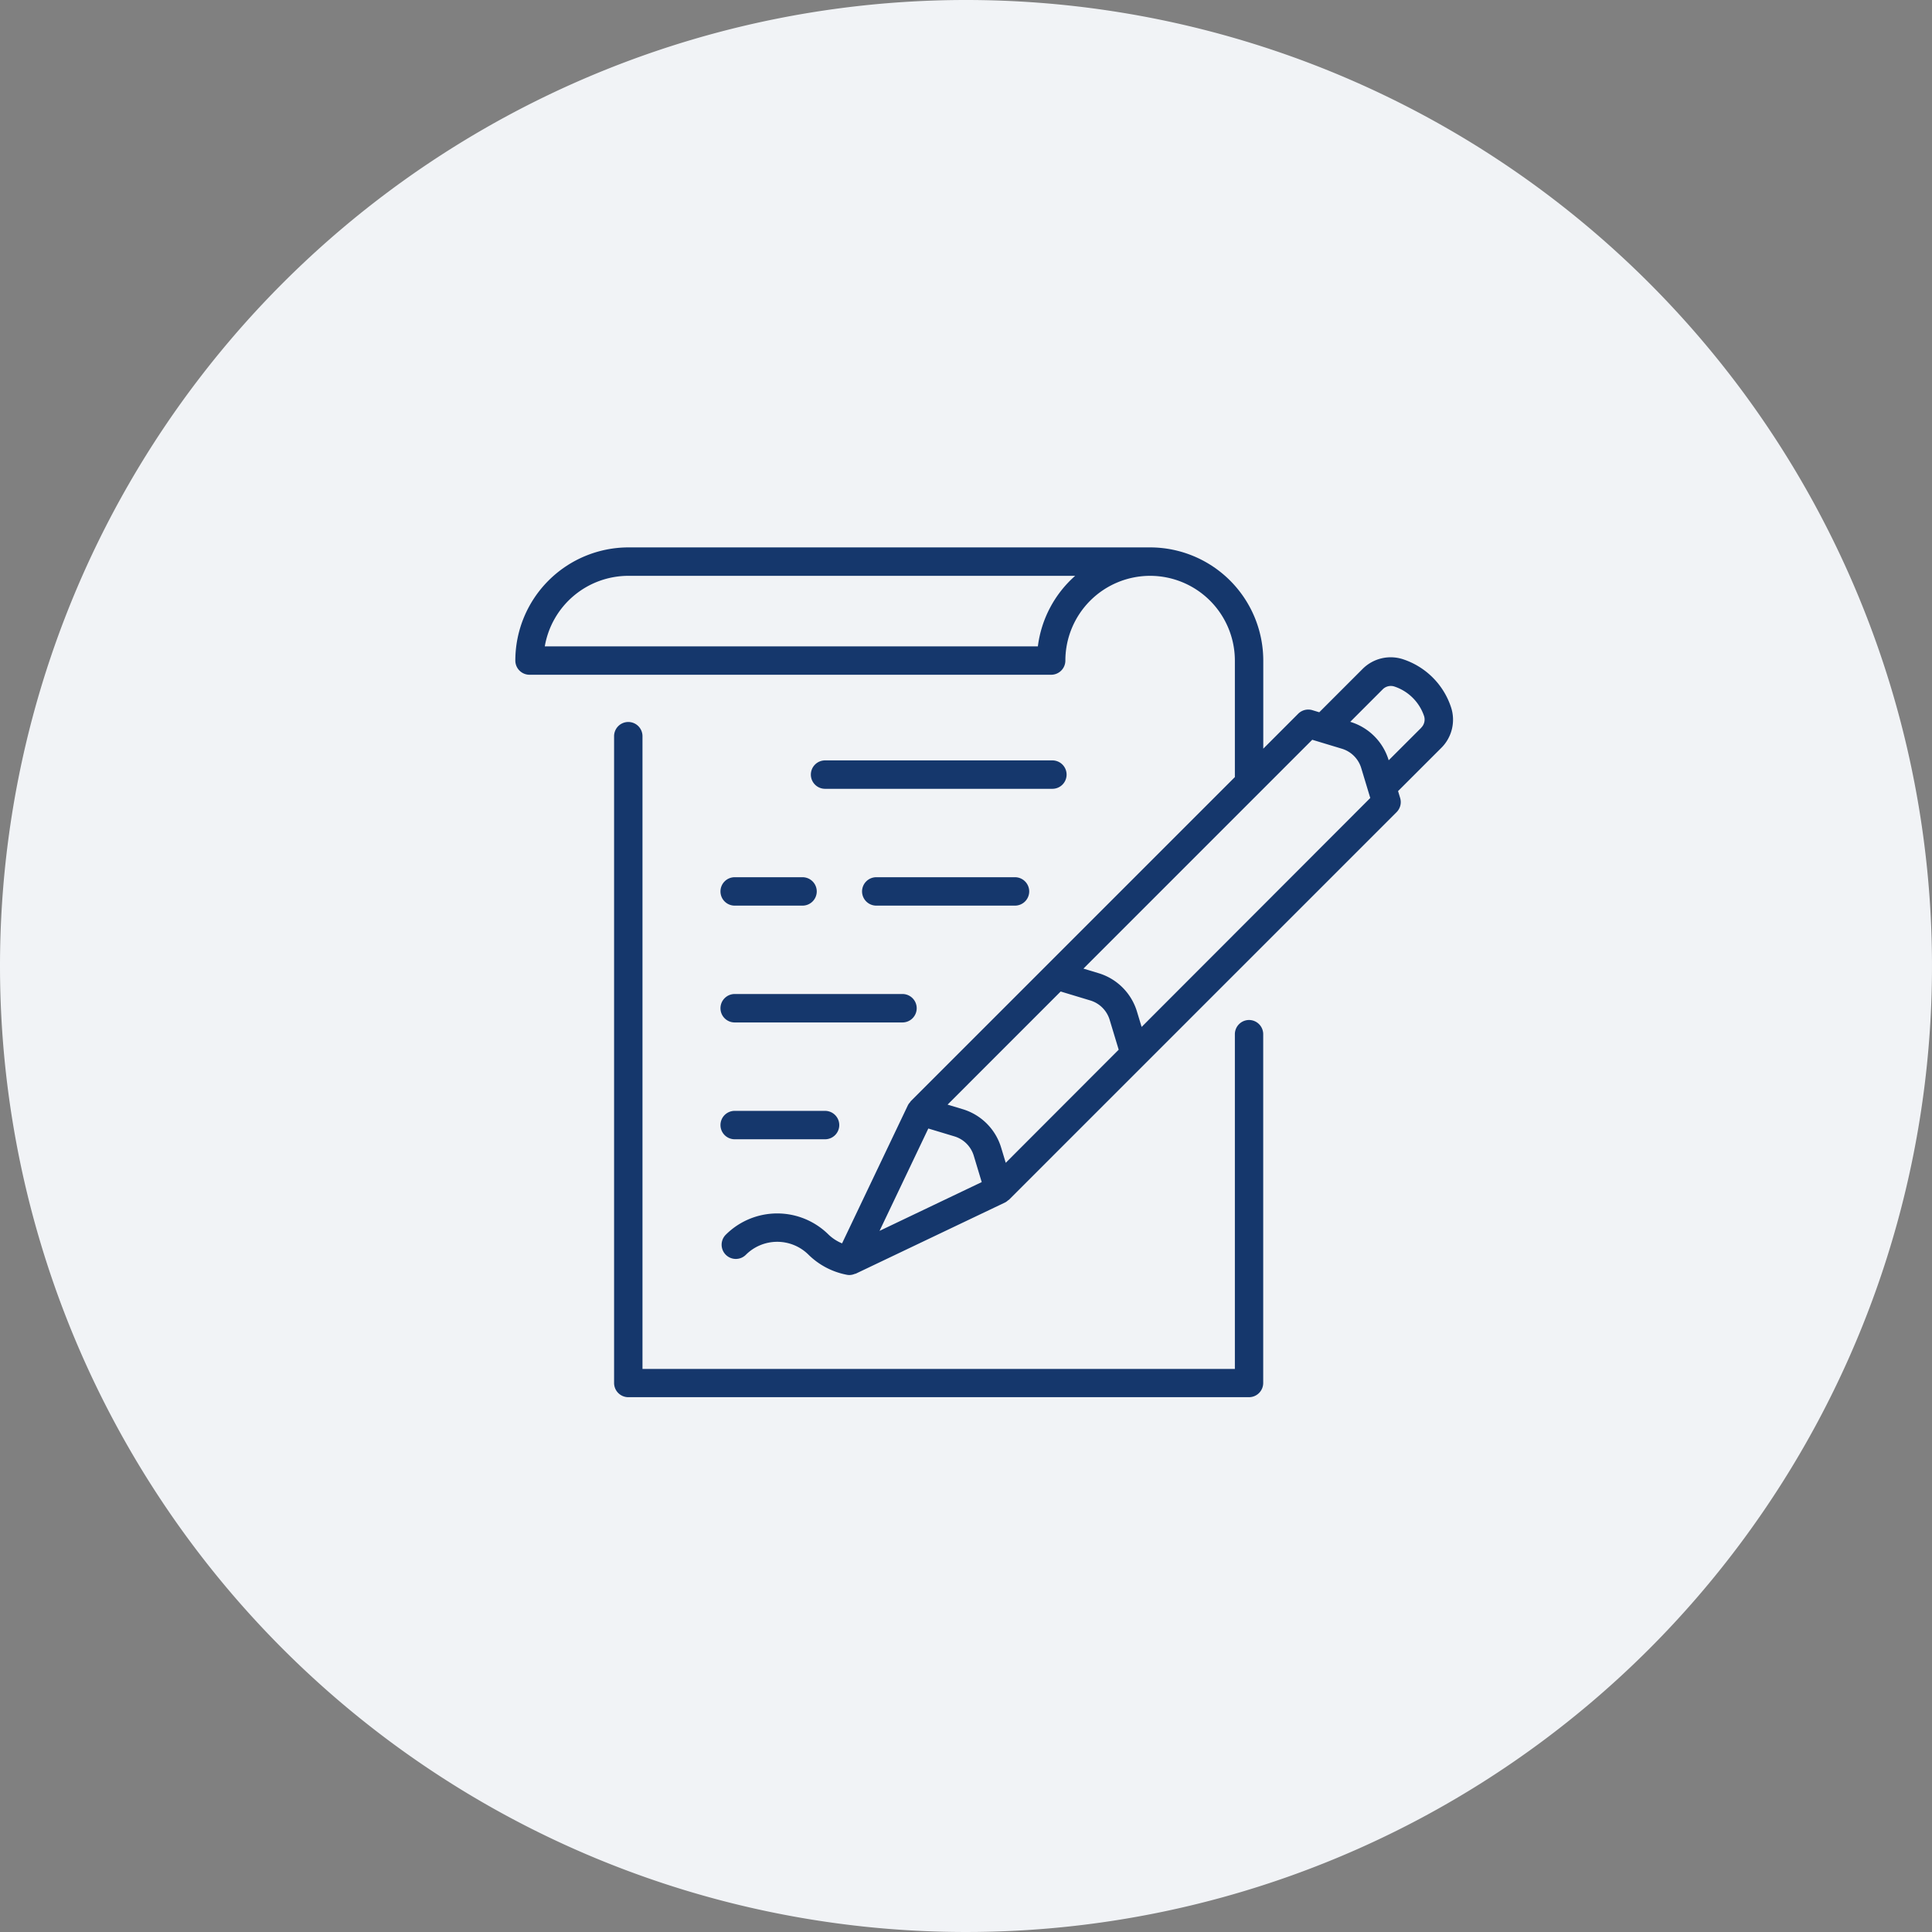 <svg xmlns="http://www.w3.org/2000/svg" width="60" height="60" viewBox="0 0 60 60">
  <rect x="0" y="0" width="60" height="60" fill="#808080" stroke="none"/>
  <g id="그룹_1779" data-name="그룹 1779" transform="translate(-1164 -792)">
    <g id="그룹_1759" data-name="그룹 1759" transform="translate(3 -195)">
      <path id="패스_1176" data-name="패스 1176" d="M30,0A30,30,0,1,1,0,30,30,30,0,0,1,30,0Z" transform="translate(1161 987)" fill="#f1f3f6"/>
      <g id="그룹_1755" data-name="그룹 1755" transform="translate(1177 1004)">
        <g id="그룹_390" data-name="그룹 390" transform="translate(0 0)">
          <path id="패스_421" data-name="패스 421" d="M-425.394,51.132a2.341,2.341,0,0,0-1.482-1.482,1.232,1.232,0,0,0-1.264.3l-1.344,1.344-.214-.065a.443.443,0,0,0-.44.11l-1.085,1.086V49.688a3.518,3.518,0,0,0-3.514-3.514h-16.2a3.518,3.518,0,0,0-3.514,3.514.441.441,0,0,0,.441.441h16.2a.441.441,0,0,0,.441-.441,2.634,2.634,0,0,1,2.632-2.631,2.634,2.634,0,0,1,2.632,2.631v3.619l-10.067,10.067c-.009.01-.012.021-.02.031a.419.419,0,0,0-.066.091l-2.046,4.292a1.354,1.354,0,0,1-.416-.269,2.262,2.262,0,0,0-3.195,0,.44.44,0,0,0,0,.623.441.441,0,0,0,.624,0,1.378,1.378,0,0,1,1.947,0,2.311,2.311,0,0,0,1.187.621.4.4,0,0,0,.083.008h0a.437.437,0,0,0,.172-.039c.005,0,.012,0,.017,0l4.645-2.215a.408.408,0,0,0,.089-.064.342.342,0,0,0,.033-.022l12.035-12.035a.441.441,0,0,0,.111-.44l-.065-.214,1.345-1.344A1.234,1.234,0,0,0-425.394,51.132Zm-12.83-1.885h-15.312a2.635,2.635,0,0,1,2.594-2.19h13.877A3.508,3.508,0,0,0-438.223,49.247ZM-443.14,67.4l1.515-3.179.813.245a.9.9,0,0,1,.6.606h0l.245.813Zm3.919-2.114-.142-.47a1.784,1.784,0,0,0-1.194-1.195l-.47-.142,3.512-3.513.923.279a.9.9,0,0,1,.6.606l.279.922Zm4.22-4.22-.142-.469a1.784,1.784,0,0,0-1.195-1.2l-.47-.142,7.106-7.107.923.279a.9.9,0,0,1,.6.606l.279.923Zm8.683-9.29-1.01,1.009v0a1.781,1.781,0,0,0-1.194-1.194h0l1.009-1.01a.356.356,0,0,1,.363-.086,1.457,1.457,0,0,1,.922.921A.356.356,0,0,1-426.317,51.772Z" transform="translate(454.455 -46.174)" fill="#15376c"/>
          <path id="패스_422" data-name="패스 422" d="M-374.284,98.656a.441.441,0,0,0-.441-.441h-7.06a.441.441,0,0,0-.441.441.441.441,0,0,0,.441.441h7.06A.441.441,0,0,0-374.284,98.656Z" transform="translate(391.408 -91.6)" fill="#15376c"/>
          <path id="패스_423" data-name="패스 423" d="M-369.275,126.753a.442.442,0,0,0-.441.441.442.442,0,0,0,.441.441h4.309a.442.442,0,0,0,.441-.441.442.442,0,0,0-.441-.441Z" transform="translate(380.488 -116.51)" fill="#15376c"/>
          <path id="패스_424" data-name="패스 424" d="M-403.865,126.753a.441.441,0,0,0-.441.441.441.441,0,0,0,.441.441h2.108a.442.442,0,0,0,.441-.441.442.442,0,0,0-.441-.441Z" transform="translate(410.681 -116.51)" fill="#15376c"/>
          <path id="패스_425" data-name="패스 425" d="M-403.865,156.174h5.212a.442.442,0,0,0,.441-.441.442.442,0,0,0-.441-.442h-5.212a.442.442,0,0,0-.441.442A.441.441,0,0,0-403.865,156.174Z" transform="translate(410.681 -141.421)" fill="#15376c"/>
          <path id="패스_426" data-name="패스 426" d="M-403.865,184.72h2.807a.441.441,0,0,0,.441-.441.441.441,0,0,0-.441-.441h-2.807a.441.441,0,0,0-.441.441A.441.441,0,0,0-403.865,184.72Z" transform="translate(410.681 -166.339)" fill="#15376c"/>
          <path id="패스_427" data-name="패스 427" d="M-410.562,98.114a.442.442,0,0,0-.441.441V108.95H-429.4V89.3a.441.441,0,0,0-.441-.441.441.441,0,0,0-.441.441v20.087a.442.442,0,0,0,.441.441h19.277a.442.442,0,0,0,.441-.441V98.556A.441.441,0,0,0-410.562,98.114Z" transform="translate(433.353 -83.437)" fill="#15376c"/>
        </g>
      </g>
    </g>
  </g>
</svg>
